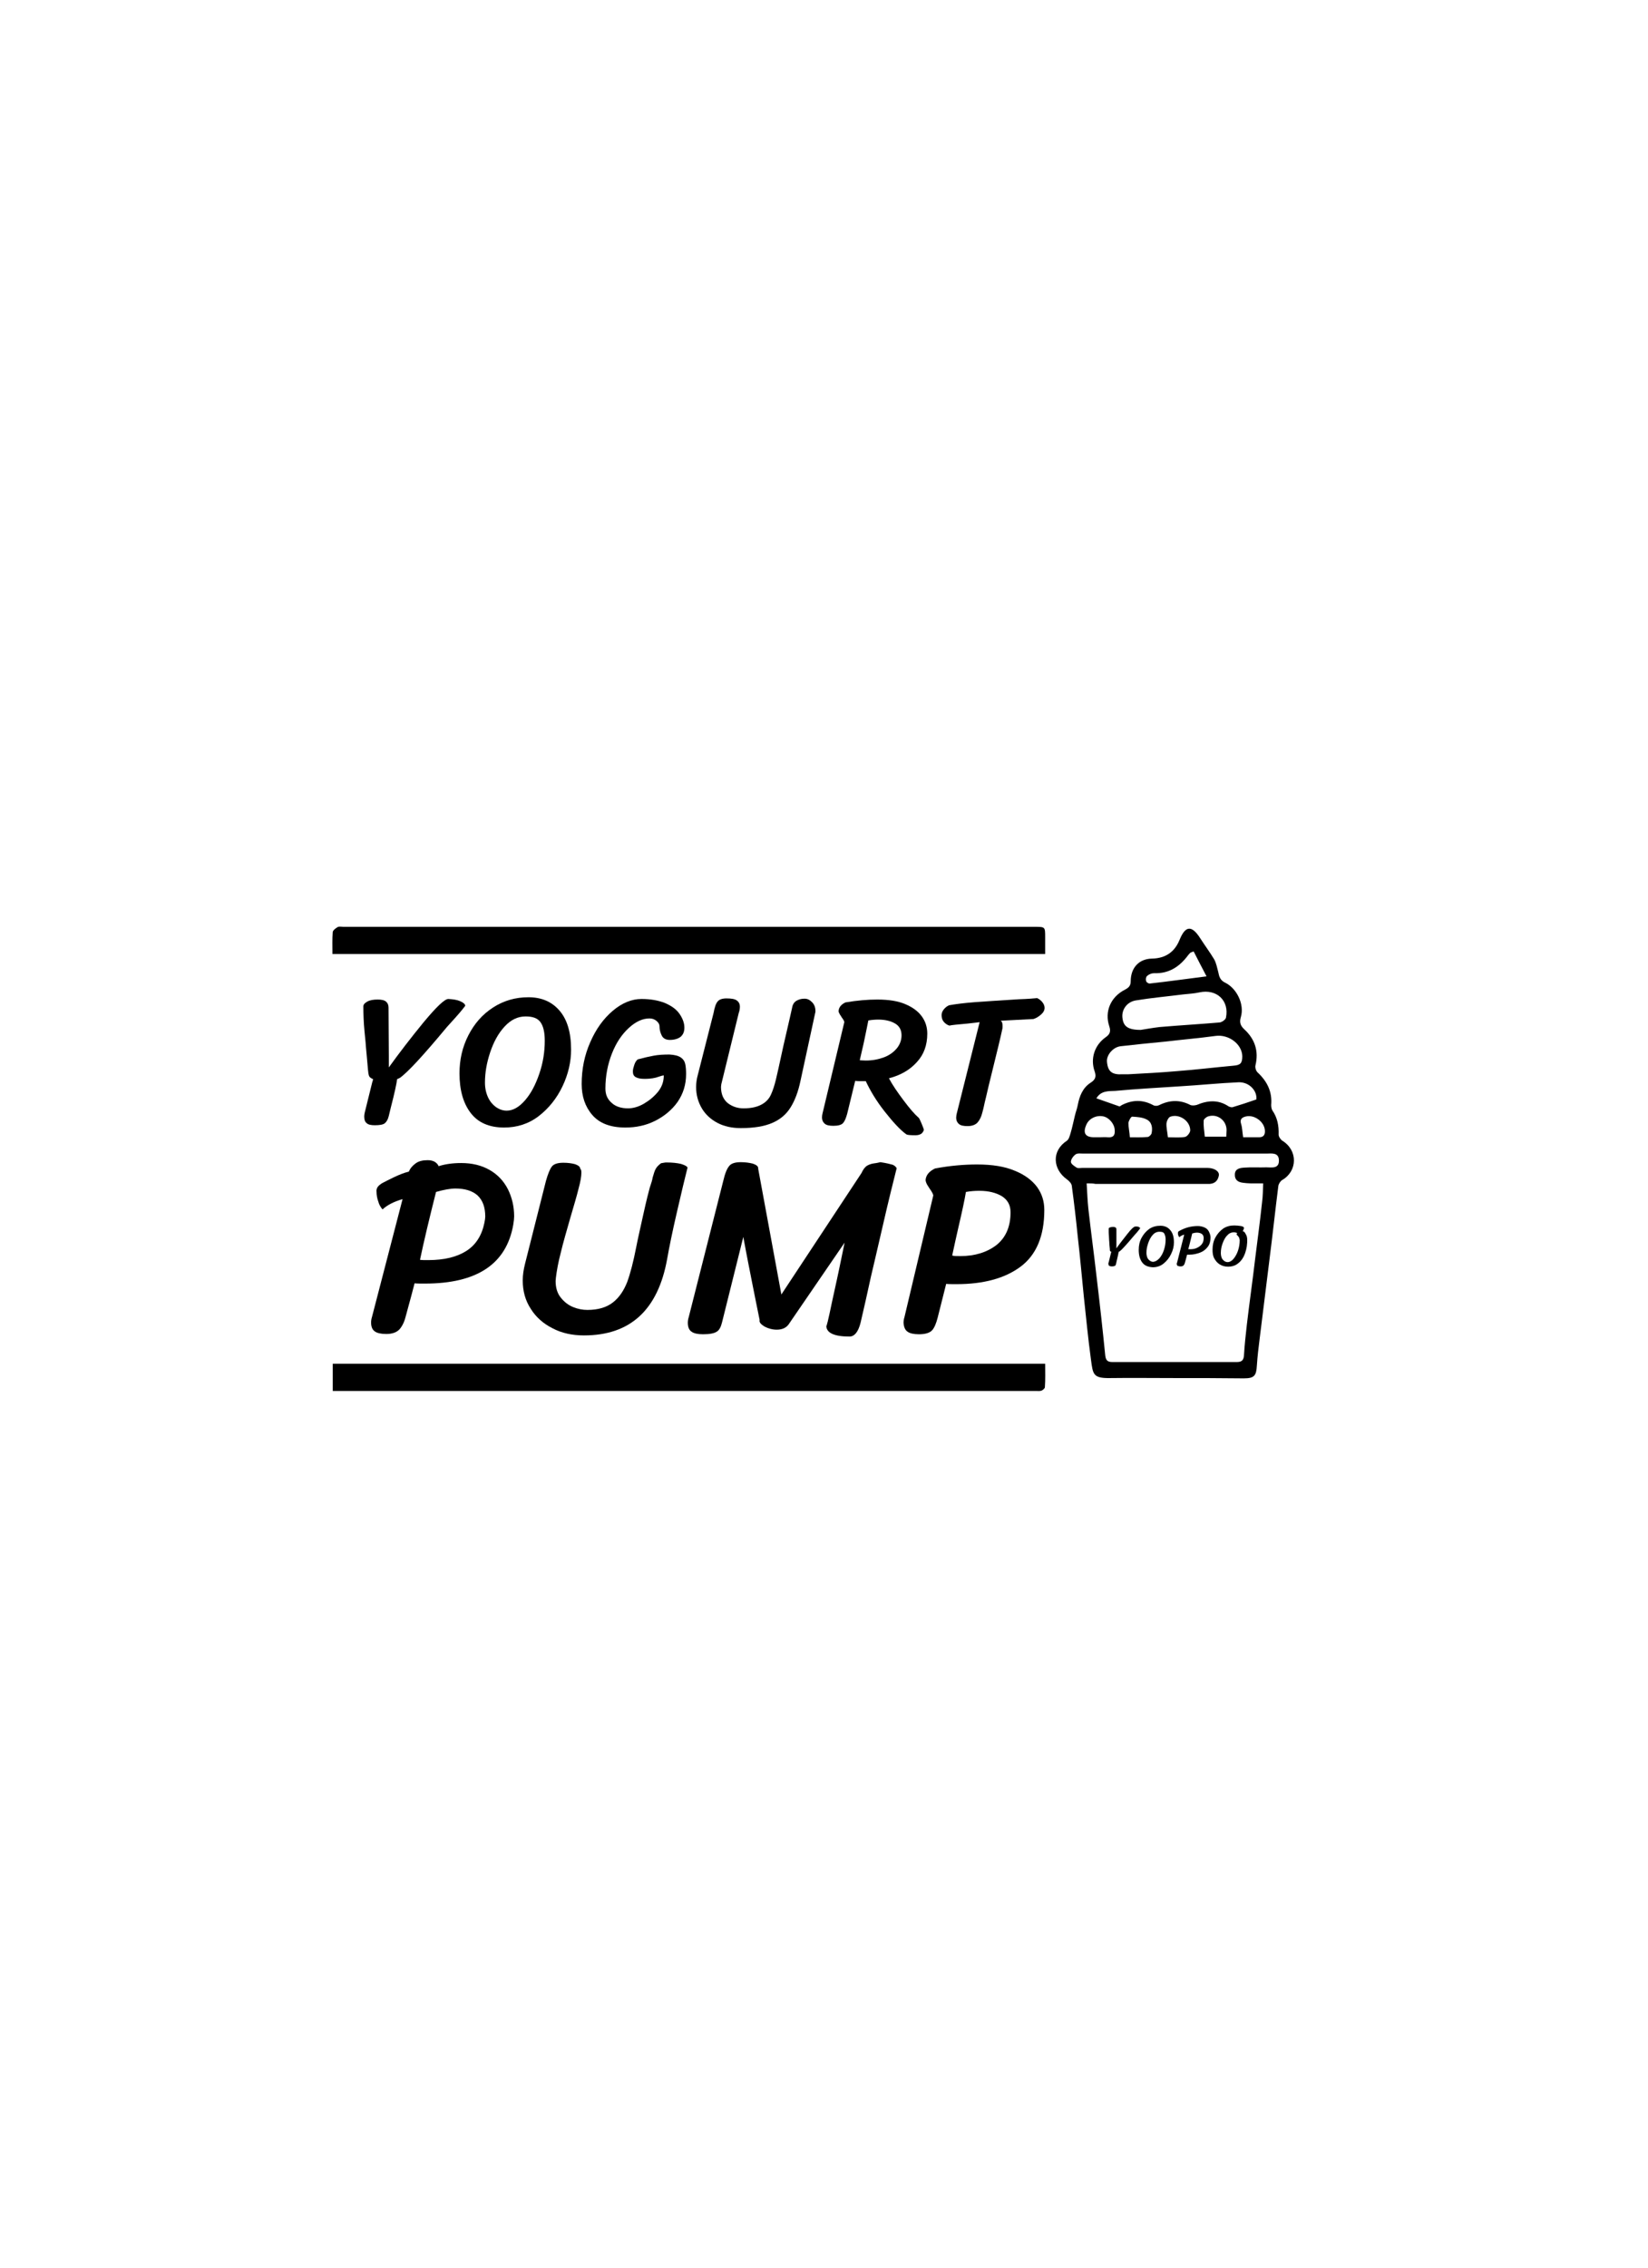 <?xml version="1.0" encoding="utf-8"?>
<!-- Generator: Adobe Illustrator 28.4.1, SVG Export Plug-In . SVG Version: 6.00 Build 0)  -->
<svg version="1.0" id="Layer_1" xmlns="http://www.w3.org/2000/svg" xmlns:xlink="http://www.w3.org/1999/xlink" x="0px" y="0px"
	 viewBox="0 0 576 792" style="enable-background:new 0 0 576 792;" xml:space="preserve">
<path d="M410.7,481.3c-7.6,0-15.2-0.1-22.7,0c-6,0.1-6-1.3-6.7-6.5c-1-7.3-1.7-14.7-2.5-22.1c-0.7-6.9-1.3-13.8-2.1-20.7
	c-0.6-6-1.3-12-2.1-17.9c-0.1-0.8-1-1.7-1.7-2.2c-4.9-3.5-5.5-9.9,0-13.5c0.7-0.5,1-1.7,1.3-2.7c0.6-2,1-4.1,1.5-6.1
	c0.3-1.3,0.8-2.5,1-3.7c0.6-3.1,1.7-5.9,4.4-7.7c1.6-1,2.2-2,1.5-4c-1.6-4.5,0-9.2,3.8-11.9c1.6-1.1,1.9-2.1,1.3-3.9
	c-1.7-5.1,0.5-10.2,5.4-12.7c1.3-0.7,2.1-1.3,2.1-3c0-4.6,2.8-7.8,7.4-7.9c4.9-0.1,8-2.4,9.7-6.6c2.2-5.4,4.5-4.7,7.2-0.5
	c1.6,2.5,3.4,4.9,4.9,7.4c0.7,1.3,1,2.9,1.4,4.4c0.3,1.6,0.7,2.9,2.4,3.7c4.1,2,6.8,7.6,5.5,12c-0.6,1.9-0.1,3.1,1.2,4.3
	c3.7,3.4,5.1,7.6,3.9,12.6c-0.2,0.7,0.2,2,0.8,2.5c3.3,3.1,5.1,6.7,4.7,11.3c0,0.6,0.1,1.4,0.4,1.9c1.8,2.6,2.3,5.4,2.2,8.5
	c0,0.7,0.7,1.7,1.3,2.1c5.5,3.4,5.3,10.6,0,13.7c-0.7,0.4-1.3,1.4-1.4,2.1c-1.1,8.6-2,17.2-3.1,25.7c-1.1,9.1-2.3,18.3-3.4,27.4
	c-0.4,3.2-0.8,6.4-1,9.6c-0.2,3.6-0.9,4.5-4.6,4.5C426.7,481.3,418.7,481.3,410.7,481.3z M379.8,413.3c0.2,3.3,0.3,6.1,0.6,8.9
	c0.9,8,2,16,2.9,24c1.1,9.1,2.1,18.2,3,27.2c0.2,1.7,0.8,2.3,2.5,2.3c14.5,0,29,0,43.5,0c1.8,0,2.4-0.7,2.5-2.5
	c0.2-3.5,0.6-7.1,1-10.6c0.9-7.7,2-15.3,2.9-23c0.8-6.5,1.7-13,2.4-19.6c0.3-2.2,0.3-4.3,0.4-6.7c-1.7,0-3.1,0-4.5,0
	c-0.8,0-1.6-0.1-2.5-0.2c-1.8-0.2-3-1-2.9-3s1.9-2.2,3.3-2.3c2.6-0.2,5.2,0,7.7-0.1c1.9,0,4.5,0.6,4.4-2.5c-0.1-2.8-2.6-2.3-4.4-2.3
	c-21.3,0-42.6,0-64,0c-0.9,0-2-0.2-2.7,0.3c-0.8,0.6-1.6,1.7-1.6,2.6c0,0.7,1.2,1.5,2,2c0.5,0.3,1.3,0.1,2,0.1c14.6,0,29.2,0,43.7,0
	c2.4,0,4.3,1.2,4,2.7c-0.4,2.1-1.8,3-3.9,2.9c-0.6,0-1.2,0-1.7,0c-12.5,0-25,0-37.5,0C382.1,413.3,381.1,413.3,379.8,413.3z
	 M434.2,368.9c-0.1-4.3-4.8-7.7-9.3-7.1c-5.9,0.8-11.8,1.3-17.7,2c-5.2,0.5-10.3,1-15.5,1.6c-2.7,0.3-5,3.1-4.8,5.4
	c0.3,3.5,1.8,4.6,5.4,4.4c0.7,0,1.3,0,2,0c5.7-0.3,11.4-0.6,17.1-1.1c6.6-0.5,13.1-1.3,19.7-1.9C433.5,372,434.2,371.4,434.2,368.9z
	 M398.7,359.7c1.4-0.2,4-0.7,6.6-1c7-0.6,14-1,21-1.6c0.8-0.1,2.1-1,2.2-1.7c1.2-6-3.3-10.1-9.3-8.8c-1.8,0.4-3.7,0.5-5.6,0.7
	c-5.5,0.7-11.1,1.2-16.6,2.1c-3.1,0.5-5,3.2-4.7,6C392.6,358.4,394.1,359.7,398.7,359.7z M383.2,383.6c2.8,1,5.4,1.9,8,2.8
	c0.3,0.1,0.7-0.4,1-0.5c3.6-1.8,7.2-1.9,10.9,0.1c0.5,0.3,1.4,0.3,2,0c3.6-1.8,7.2-2,10.9-0.1c0.6,0.3,1.6,0.2,2.3,0
	c3.8-1.6,7.5-1.9,11.1,0.5c0.4,0.2,1,0.4,1.4,0.3c2.7-0.8,5.4-1.7,8.3-2.7c0.4-2.9-2.4-6.2-6.3-6c-6.8,0.3-13.5,1-20.3,1.4
	c-7.6,0.5-15.2,0.9-22.7,1.6C387.4,381.1,384.8,380.9,383.2,383.6z M421.7,341c-1.7-3.2-3.1-6-4.5-8.7c-0.7,0.3-1,0.3-1.2,0.5
	c-0.3,0.3-0.6,0.6-0.8,0.9c-3,4-6.7,6.4-11.9,6.2c-0.8,0-1.8,0.4-2.4,1c-0.4,0.3-0.5,1.2-0.3,1.8c0.1,0.4,0.9,0.9,1.3,0.8
	C408.2,342.8,414.6,341.9,421.7,341z M384.4,397.2c0.9,0,1.8-0.1,2.7,0c2,0.2,2.7-0.7,2.5-2.6c-0.1-2.1-2-4.3-4-4.7
	c-2.5-0.5-5,0.8-5.9,2.9c-1.3,2.9-0.4,4.4,2.7,4.4C383.1,397.2,383.8,397.2,384.4,397.2z M394.9,397.2c1.9,0,4.1,0.1,6.2-0.1
	c0.5,0,1.3-0.8,1.4-1.3c0.4-1.9,0.1-3.9-1.7-4.8c-1.5-0.8-3.4-0.9-5.1-1c-0.4,0-1.2,1.4-1.3,2.2
	C394.4,393.8,394.8,395.4,394.9,397.2z M428.6,397c0-1,0.1-1.6,0.1-2.3c0-3.4-3.2-5.8-6.4-4.8c-0.7,0.2-1.6,1-1.6,1.5
	c-0.1,1.8,0.2,3.7,0.4,5.6C423.6,397,426,397,428.6,397z M408.2,397.2c2,0,4,0.2,5.9-0.1c0.8-0.1,1.9-1.5,1.9-2.3
	c0-3.3-3.8-5.9-6.9-4.8c-0.7,0.2-1.3,1.5-1.4,2.3C407.6,393.7,408,395.3,408.2,397.2z M434.5,397.2c1.9,0,3.7,0,5.6,0
	c1.7,0,2.1-1.1,2-2.4c-0.2-3-3.6-5.5-6.5-4.9c-1.4,0.3-2.4,0.9-1.8,2.7C434.2,393.9,434.2,395.4,434.5,397.2z"/>
<path d="M116.3,485.8c0-3.4,0-6.4,0-9.5c83,0,165.8,0,249,0c0,2.8,0.1,5.5-0.1,8.2c0,0.4-0.7,1-1.2,1.2c-0.6,0.2-1.3,0.1-2,0.1
	c-80.9,0-161.8,0-242.6,0C118.5,485.8,117.5,485.8,116.3,485.8z"/>
<path d="M116.2,333.2c0-2.7-0.1-5.2,0.1-7.7c0.1-0.6,1-1.3,1.7-1.7c0.5-0.3,1.3-0.1,2-0.1c80.5,0,161.1,0,241.6,0
	c3.7,0,3.7,0,3.7,3.6c0,1.9,0,3.8,0,5.9C282.2,333.2,199.4,333.2,116.2,333.2z"/>
<path d="M398,428.5c0.3,0.2,0.5,0.3,0.5,0.5c-0.1,0.2-0.5,0.6-1.1,1.4l-0.9,1c-1.4,1.7-2.5,2.9-3.3,3.8s-1.4,1.5-1.8,1.8
	c-0.1,0.1-0.2,0.1-0.4,0.2c-0.1,0.5-0.3,1.6-0.7,3.2l-0.2,0.9c-0.1,0.4-0.2,0.7-0.4,0.8c-0.2,0.1-0.6,0.2-1.1,0.2
	c-0.4,0-0.7-0.1-0.9-0.2c-0.2-0.1-0.3-0.4-0.3-0.8c0-0.2,0-0.3,0.1-0.4l0.8-3.3c0-0.1,0.1-0.2,0.1-0.4c-0.2-0.1-0.4-0.2-0.4-0.3
	c-0.1-0.1-0.1-0.4-0.1-0.7c-0.1-1.1-0.2-1.9-0.2-2.5c0-0.2-0.1-0.8-0.1-1.7c-0.1-1-0.1-1.9-0.1-2.8c0-0.2,0.1-0.4,0.4-0.5
	c0.3-0.1,0.7-0.2,1.1-0.2c0.4,0,0.7,0.1,0.9,0.2c0.2,0.1,0.3,0.4,0.3,0.7l0,5.3v1.3c1.1-1.6,2.4-3.2,3.8-5s2.3-2.6,2.7-2.6
	C397.2,428.3,397.7,428.4,398,428.5z"/>
<path d="M399.2,440.9c-0.8-1.1-1.2-2.5-1.2-4.4c0-1.5,0.3-2.9,1-4.2c0.7-1.3,1.6-2.3,2.7-3.1c1.2-0.8,2.5-1.1,3.9-1.1
	c1.4,0,2.6,0.5,3.4,1.5c0.9,1,1.3,2.4,1.3,4.3c0,1.4-0.3,2.7-1,4.1c-0.6,1.3-1.5,2.4-2.6,3.3s-2.4,1.3-3.8,1.3
	C401.2,442.5,400,442,399.2,440.9z M405.2,439.5c0.7-0.8,1.2-1.7,1.6-2.9c0.4-1.2,0.6-2.4,0.6-3.7c0-0.9-0.2-1.6-0.5-2.1
	s-0.9-0.6-1.7-0.6c-0.9,0-1.7,0.4-2.3,1.1c-0.7,0.8-1.2,1.7-1.6,2.9s-0.6,2.2-0.6,3.3c0,0.6,0.1,1.2,0.3,1.7
	c0.2,0.5,0.5,0.8,0.9,1.1c0.4,0.3,0.8,0.4,1.2,0.4C403.9,440.6,404.5,440.2,405.2,439.5z"/>
<path d="M411.9,430.1c0.1-0.1,0.3-0.2,0.5-0.3c2-1.1,4.1-1.6,6.3-1.6c0.8,0,1.6,0.2,2.3,0.5c0.7,0.3,1.2,0.8,1.5,1.4
	s0.6,1.3,0.6,2.1c0,1.3-0.3,2.4-1,3.3c-0.7,0.9-1.6,1.6-2.7,2c-1.1,0.4-2.3,0.7-3.6,0.7c-0.4,0-0.7,0-0.9,0
	c-0.3,1.3-0.6,2.2-0.7,2.6c-0.1,0.5-0.3,0.9-0.5,1.1c-0.2,0.3-0.6,0.4-1.1,0.4c-0.4,0-0.7-0.1-1-0.2c-0.2-0.1-0.3-0.4-0.3-0.7
	c0-0.2,0-0.3,0.1-0.4l2.5-9.8c-0.7,0.2-1.3,0.5-1.7,0.9c-0.2-0.2-0.3-0.4-0.4-0.7c-0.1-0.3-0.1-0.5-0.1-0.8
	C411.7,430.4,411.8,430.2,411.9,430.1z M416,436.3c0.8,0,1.5-0.1,2.2-0.4c0.7-0.3,1.3-0.7,1.8-1.3c0.5-0.6,0.7-1.3,0.7-2.2
	c0-0.6-0.2-1.1-0.6-1.4c-0.4-0.3-1-0.5-1.8-0.5c-0.4,0-1,0.1-1.6,0.3c-0.6,2.6-1.1,4.4-1.4,5.6C415.4,436.2,415.7,436.3,416,436.3z"
	/>
<path d="M435.2,437.6c-0.5,1.5-1.3,2.7-2.3,3.5c-1,0.9-2.3,1.3-3.7,1.3c-1.1,0-2.1-0.3-2.9-0.8c-0.8-0.5-1.4-1.2-1.9-2.1
	s-0.6-1.9-0.6-3.1c0-1.5,0.3-2.9,1-4.2c0.7-1.3,1.6-2.3,2.7-3.1c1.2-0.8,2.5-1.1,3.9-1.1c0.8,0,1.6,0.1,2.3,0.2
	c0.7,0.1,1.1,0.4,1.1,0.7c0,0.1-0.1,0.3-0.2,0.6c-0.1,0.3-0.2,0.4-0.3,0.5c0.3,0,0.6,0.2,0.8,0.5c0.2,0.3,0.4,0.7,0.6,1.1
	c0.1,0.4,0.2,0.7,0.2,1C436,434.5,435.7,436.2,435.2,437.6z M433,432.1c-0.1-0.2-0.3-0.4-0.5-0.6c0,0-0.1-0.1-0.2-0.2
	c-0.1-0.1-0.1-0.2-0.1-0.2c0-0.1,0-0.1,0.1-0.2c0-0.1,0.1-0.2,0.1-0.2c0-0.1-0.1-0.1-0.4-0.2c-0.3-0.1-0.5-0.1-0.8-0.1
	c-0.9,0-1.7,0.4-2.3,1.1c-0.7,0.7-1.2,1.7-1.6,2.8c-0.4,1.1-0.6,2.2-0.6,3.3c0,0.6,0.1,1.2,0.3,1.7c0.2,0.5,0.5,0.8,0.9,1.1
	c0.4,0.3,0.8,0.4,1.2,0.4c0.7,0,1.4-0.4,2-1.1s1.2-1.7,1.6-2.9c0.4-1.2,0.6-2.4,0.6-3.7C433.2,432.5,433.1,432.3,433,432.1z"/>
<path d="M160.9,349.7c1.1,0.5,1.7,1,1.7,1.6c-0.4,0.5-1.5,2-3.6,4.3l-2.8,3.1c-4.4,5.3-7.9,9.3-10.4,12c-2.5,2.7-4.5,4.6-5.8,5.6
	c-0.3,0.2-0.7,0.4-1.2,0.6c-0.2,1.6-0.9,4.9-2.2,9.9l-0.7,2.9c-0.3,1.3-0.8,2.1-1.4,2.6s-1.8,0.7-3.5,0.7c-1.3,0-2.3-0.2-2.8-0.7
	c-0.6-0.4-0.9-1.2-0.9-2.4c0-0.5,0.1-0.9,0.2-1.4l2.6-10.5c0.1-0.2,0.2-0.6,0.3-1.1c-0.7-0.3-1.2-0.6-1.4-1.1
	c-0.2-0.5-0.3-1.2-0.4-2.3c-0.3-3.3-0.5-5.9-0.7-7.8c0-0.6-0.2-2.4-0.5-5.5c-0.3-3.1-0.4-6-0.4-8.7c0-0.7,0.5-1.2,1.4-1.7
	c0.9-0.5,2.1-0.7,3.6-0.7c1.3,0,2.3,0.2,2.9,0.7c0.6,0.5,0.9,1.2,0.9,2.1l0.1,16.8v4.1c3.6-5,7.6-10.2,12.1-15.7
	c4.5-5.4,7.4-8.2,8.7-8.2C158.4,349,159.8,349.2,160.9,349.7z"/>
<path d="M164.5,388.7c-2.6-3.4-3.9-8-3.9-13.8c0-4.8,1-9.2,3.1-13.3c2.1-4.1,4.9-7.3,8.6-9.7c3.7-2.4,7.8-3.6,12.4-3.6
	c4.5,0,8.1,1.5,10.8,4.6c2.7,3.1,4.1,7.6,4.1,13.7c0,4.3-1,8.6-3,12.8c-2,4.2-4.8,7.7-8.3,10.4s-7.6,4-12.1,4
	C171,393.8,167.1,392.1,164.5,388.7z M183.5,384.3c2.1-2.4,3.7-5.5,5-9.3c1.3-3.8,1.9-7.6,1.9-11.5c0-3-0.5-5.1-1.5-6.5
	s-2.7-2-5.2-2c-2.8,0-5.2,1.2-7.4,3.6c-2.2,2.4-3.8,5.4-5,9c-1.2,3.6-1.8,7.1-1.8,10.5c0,2,0.4,3.7,1.1,5.2c0.7,1.5,1.7,2.6,2.8,3.4
	c1.2,0.8,2.4,1.2,3.7,1.2C179.3,387.9,181.4,386.7,183.5,384.3z"/>
<path d="M237.9,369.3c0.9,0.6,1.4,1.4,1.6,2.3c0.2,0.9,0.3,2.1,0.3,3.5c0,3.7-1,6.9-3,9.8c-2,2.8-4.7,5-7.9,6.6
	c-3.2,1.6-6.7,2.3-10.3,2.3c-5.3,0-9.1-1.5-11.6-4.4c-2.5-2.9-3.7-6.5-3.7-10.8c0-5.2,1-10.1,3-14.6c2-4.6,4.6-8.2,7.9-11
	c3.2-2.7,6.6-4.1,10-4.1c3.2,0,5.9,0.5,8.2,1.4c2.3,1,4,2.2,5.1,3.8c1.1,1.6,1.7,3.2,1.7,4.8c0,1.4-0.4,2.4-1.3,3.2
	c-0.9,0.7-2.2,1.1-3.8,1.1c-1.3,0-2.3-0.5-2.8-1.5c-0.5-1-0.8-2.1-0.8-3.3c0-0.6-0.3-1.2-1-1.8c-0.7-0.6-1.5-0.9-2.5-0.9
	c-2.4,0-4.8,1.1-7.2,3.3c-2.4,2.2-4.4,5.1-5.9,8.9c-1.5,3.8-2.3,7.9-2.3,12.3c0,2.1,0.7,3.7,2.2,5c1.4,1.3,3.4,1.9,5.7,1.9
	c1.7,0,3.6-0.5,5.5-1.6s3.6-2.5,5-4.2c1.4-1.8,2-3.6,2-5.7c-0.4,0-1,0.2-1.6,0.4c-0.8,0.3-1.6,0.5-2.3,0.6c-0.7,0.1-1.6,0.2-2.8,0.2
	c-1.4,0-2.4-0.2-3.1-0.6c-0.7-0.4-1-1-1-2c0-0.7,0.2-1.4,0.5-2.3c0.3-0.9,0.7-1.5,1.2-1.9c2.2-0.6,4-1,5.6-1.3
	c1.6-0.3,3.4-0.4,5.5-0.4C235.7,368.4,237,368.7,237.9,369.3z"/>
<path d="M250.9,349.7c0.5-0.6,1.5-1,3-1c1.7,0,2.9,0.2,3.6,0.7c0.7,0.5,1.1,1.2,1.1,2.2c0,0.6-0.1,1.4-0.4,2.2l-6.1,24.9l-0.1,0.9
	c0,2.5,0.8,4.4,2.4,5.7c1.6,1.2,3.4,1.8,5.5,1.8c2.7,0,4.8-0.5,6.4-1.4s2.6-2.1,3.2-3.5c0.6-1.3,1.2-3.1,1.7-5.2
	c0.2-0.8,1.1-4.7,2.6-11.7c2-8.7,3.1-13.4,3.2-14c0.3-0.9,0.8-1.5,1.6-1.9c0.8-0.4,1.6-0.6,2.6-0.6c1,0,1.8,0.4,2.6,1.2
	c0.8,0.8,1.2,1.8,1.2,3.1v0.3l-5.2,24c-0.8,3.9-2,7-3.5,9.4c-1.5,2.4-3.6,4.2-6.4,5.4s-6.4,1.8-11,1.8c-3.1,0-5.8-0.6-8.1-1.8
	c-2.3-1.2-4.2-2.9-5.5-5.1c-1.3-2.2-2-4.7-2-7.4c0-1.4,0.2-2.9,0.6-4.3l5.5-21.6C249.8,351.6,250.3,350.3,250.9,349.7z"/>
<path d="M315.8,384.3c2.1,2.8,3.9,4.9,5.3,6.1c0.2,0.2,0.5,0.8,1,2s0.7,1.8,0.8,2.1c0,0.4-0.3,0.9-0.7,1.3c-0.4,0.4-1.2,0.7-2.2,0.7
	c-1.8,0-2.9-0.1-3.2-0.3c-2.1-1.5-4.6-4.2-7.6-8c-3-3.8-5.1-7.4-6.6-10.6h-1c-1.2,0-2.1,0-2.7-0.1l-2.8,11.5
	c-0.4,1.4-0.8,2.5-1.4,3.2c-0.6,0.7-1.8,1-3.4,1c-1.4,0-2.4-0.2-3-0.7c-0.6-0.5-1-1.2-1-2.3c0-0.5,0.1-0.9,0.2-1.4l7.6-31.8
	c0-0.4-0.4-1-1-1.8c0-0.1-0.2-0.4-0.5-0.8c-0.3-0.5-0.5-0.9-0.5-1.3c0.1-1.3,0.9-2.3,2.4-3c4.1-0.7,7.8-1,11.1-1
	c4,0,7.2,0.5,9.8,1.6c2.6,1.1,4.5,2.5,5.8,4.3c1.3,1.8,1.9,3.8,1.9,6c0,4-1.2,7.3-3.6,9.9c-2.4,2.7-5.6,4.6-9.8,5.7
	C311.9,378.9,313.7,381.5,315.8,384.3z M302.6,370.4c2.3,0,4.4-0.4,6.3-1.1c1.9-0.7,3.4-1.8,4.5-3.1c1.1-1.3,1.7-2.9,1.7-4.6
	c0-1.8-0.7-3.2-2.2-4.1s-3.5-1.4-5.9-1.4c-1.1,0-2.3,0.1-3.5,0.3c-0.3,1.4-0.8,4.1-1.6,7.8l-1.4,6.1
	C300.8,370.3,301.6,370.4,302.6,370.4z"/>
<path d="M341.7,392c-0.7,0.8-1.9,1.3-3.5,1.3c-1.4,0-2.4-0.2-3-0.7c-0.6-0.5-1-1.2-1-2.3c0-0.5,0.1-0.9,0.2-1.4l8-31.9
	c0,0-1.5,0.2-4.3,0.5c-3.4,0.3-5.5,0.5-6.3,0.7c-0.9-0.3-1.5-0.8-2-1.4c-0.5-0.6-0.7-1.4-0.7-2.3c0-0.7,0.3-1.4,0.8-2
	c0.5-0.6,1.1-1.1,1.8-1.4c2.2-0.4,5.3-0.8,9.2-1.1c4-0.3,9-0.6,15.2-1c3.2-0.1,5.3-0.3,6.4-0.4c0.7,0.3,1.3,0.8,1.8,1.4
	c0.5,0.6,0.8,1.3,0.8,2c0,0.8-0.4,1.6-1.2,2.3c-0.8,0.7-1.7,1.3-2.7,1.6l-11.5,0.6c0.5,0.2,0.7,0.8,0.7,1.8c0,0.5,0,0.9-0.1,1.2
	c-0.7,3.3-1.8,7.7-3.1,13c-1.3,5.3-2.2,8.9-2.6,10.8c-0.3,1.1-0.5,2.1-0.7,3c-0.2,0.9-0.4,1.7-0.6,2.4
	C343,390,342.4,391.2,341.7,392z"/>
<path d="M132.3,414.2c0.5-0.5,1.2-1,2.1-1.4c0.3-0.2,1.4-0.7,3.2-1.6c1.9-0.9,3.6-1.6,5.3-2c0.5-1.2,1.3-2.1,2.4-2.9
	c1.1-0.8,2.5-1.1,4.2-1.1c1,0,1.8,0.2,2.5,0.6c0.6,0.4,1.1,0.9,1.3,1.5c2.2-0.7,4.8-1.1,7.9-1.1c3.8,0,7.1,0.8,9.9,2.4
	c2.8,1.6,4.9,3.8,6.4,6.7c1.4,2.8,2.2,6,2.2,9.5c0,0.7-0.1,1.7-0.3,2.9c-2.4,13.8-12.7,20.6-30.9,20.6c-1.6,0-2.9,0-3.6-0.1
	l-1.1,4.2c-1.2,4.5-1.9,6.9-1.9,7c-0.5,2.1-1.2,3.6-2.2,4.8c-1,1.1-2.5,1.7-4.7,1.7c-1.8,0-3.2-0.3-4-0.9c-0.9-0.6-1.3-1.7-1.3-3.1
	c0-0.6,0.1-1.3,0.3-1.9l10.7-41.2c-3.1,0.9-5.4,2.1-7,3.6c-0.6-0.7-1.2-1.6-1.5-2.8c-0.4-1.1-0.6-2.3-0.6-3.4
	C131.5,415.4,131.8,414.7,132.3,414.2z M149.7,440.1c5.6,0,10-1.1,13.3-3.2s5.4-5.4,6.3-9.8c0.2-1,0.3-1.7,0.3-2.2
	c0-3.3-0.9-5.7-2.7-7.4c-1.8-1.6-4.4-2.4-7.7-2.4c-1.8,0-4,0.4-6.8,1.2c-2.3,9.1-4.2,17-5.6,23.7
	C147.4,440.1,148.4,440.1,149.7,440.1z"/>
<path d="M192.9,407.4c0.7-0.9,2.1-1.3,4-1.3c1.6,0,3,0.2,4.1,0.5c1.1,0.4,1.8,0.9,1.8,1.6c0.3,0.2,0.4,0.6,0.4,1.4
	c0,1.2-0.3,3.1-1,5.6c-0.6,2.5-1.6,5.8-2.8,9.9c-1.4,4.9-2.6,9-3.4,12.4c-0.9,3.4-1.4,6.3-1.7,8.7l-0.1,1.2c0,2.4,0.6,4.3,1.8,5.8
	c1.2,1.5,2.6,2.6,4.3,3.3c1.7,0.7,3.4,1,5,1c3.8,0,6.7-0.9,8.9-2.6c2.2-1.7,3.8-4.1,5-7.1c1.1-3,2.2-7.2,3.2-12.4
	c0.5-2.6,1.4-6.5,2.5-11.5c1.1-5,1.9-8,2.2-9.1c0.5-1.5,0.9-2.7,1-3.5c0.4-1.4,0.7-2.4,1.1-3.1c0.4-0.7,1-1.3,1.8-1.9
	c0.2-0.1,0.6-0.1,1-0.2c0.4-0.1,0.7-0.1,1-0.1c2,0,3.7,0.2,5,0.5c1.3,0.4,2.1,0.8,2.3,1.3c-0.9,3.5-2.1,8.6-3.7,15.5
	c-1.6,6.9-2.7,12.3-3.4,16.3c-3.2,17.9-12.9,26.8-29.1,26.8c-4.1,0-7.8-0.8-11-2.5c-3.2-1.6-5.8-3.9-7.6-6.8
	c-1.9-2.9-2.8-6.2-2.8-9.9c0-1.9,0.3-3.8,0.8-5.8l7.3-28.9C191.5,410,192.2,408.3,192.9,407.4z"/>
<path d="M312,406.8c0.7,0.3,1.1,0.7,1.4,1.2c-1.2,4.8-2.9,11.5-4.9,20.3c-2,8.7-3.4,14.6-4.1,17.6c-1.3,6-2.5,11.3-3.6,16
	c-0.8,3.2-2.1,4.9-3.9,4.9c-5.4,0-8.1-1.3-8.1-3.8c0,0.8,0.7-2,2-8.3c1.4-6.3,2.2-10.1,2.5-11.5l1.9-9.2l-19.6,28.6
	c-0.9,1.2-2.3,1.8-4.1,1.8c-1.5,0-3-0.4-4.3-1.1c-1.3-0.8-1.9-1.5-1.7-2.3c-0.4-2-1.2-5.8-2.3-11.4c-1.1-5.6-2.3-11.5-3.4-17.6
	l-7.4,29.7c-0.4,1.7-1,2.9-1.9,3.4c-0.9,0.6-2.5,0.9-4.8,0.9c-1.8,0-3.2-0.3-4-0.9c-0.9-0.6-1.3-1.7-1.3-3.1c0-0.6,0.1-1.3,0.3-1.9
	l12.1-47.7c0.6-2.6,1.3-4.3,2.1-5.2c0.7-0.9,2.1-1.3,4-1.3c1.6,0,3,0.2,4.2,0.5c1.2,0.4,1.9,0.9,1.9,1.6v0.2l8.1,43.9l28-42.4
	c0.6-1.3,1.2-2.1,2-2.6c0.7-0.4,1.6-0.7,2.5-0.8c0.9-0.1,1.6-0.3,2.1-0.4C309.8,406.2,311.3,406.6,312,406.8z"/>
<path d="M341.5,406.7c5.3,0,9.7,0.7,13.2,2.2c3.5,1.4,6.1,3.4,7.8,5.7c1.7,2.4,2.5,5,2.5,8c0,9.1-2.8,15.7-8.3,19.8
	s-13,6.1-22.4,6.1c-1.6,0-2.9,0-3.6-0.1l-3,11.9c-0.5,1.9-1.1,3.4-1.9,4.3c-0.8,0.9-2.4,1.4-4.6,1.4c-1.8,0-3.2-0.3-4-0.9
	c-0.9-0.6-1.3-1.7-1.4-3.1c0-0.6,0.1-1.3,0.3-1.9l10.1-42.6c-0.1-0.5-0.5-1.3-1.3-2.4c-0.1-0.1-0.3-0.5-0.7-1.1
	c-0.4-0.6-0.6-1.2-0.7-1.8c0.1-1.7,1.2-3.1,3.3-4.1C332.1,407.1,337.1,406.7,341.5,406.7z M335.7,438.7c5,0,9.2-1.3,12.5-3.8
	c3.3-2.6,5-6.4,5-11.5c0-2.5-1-4.3-3-5.6c-2-1.2-4.6-1.9-7.9-1.9c-1.5,0-3,0.1-4.7,0.4c-0.4,2.5-1.3,6.7-2.7,12.7
	c-0.6,2.6-1.3,5.8-2.1,9.5C333.4,438.7,334.4,438.7,335.7,438.7z"/>
</svg>
